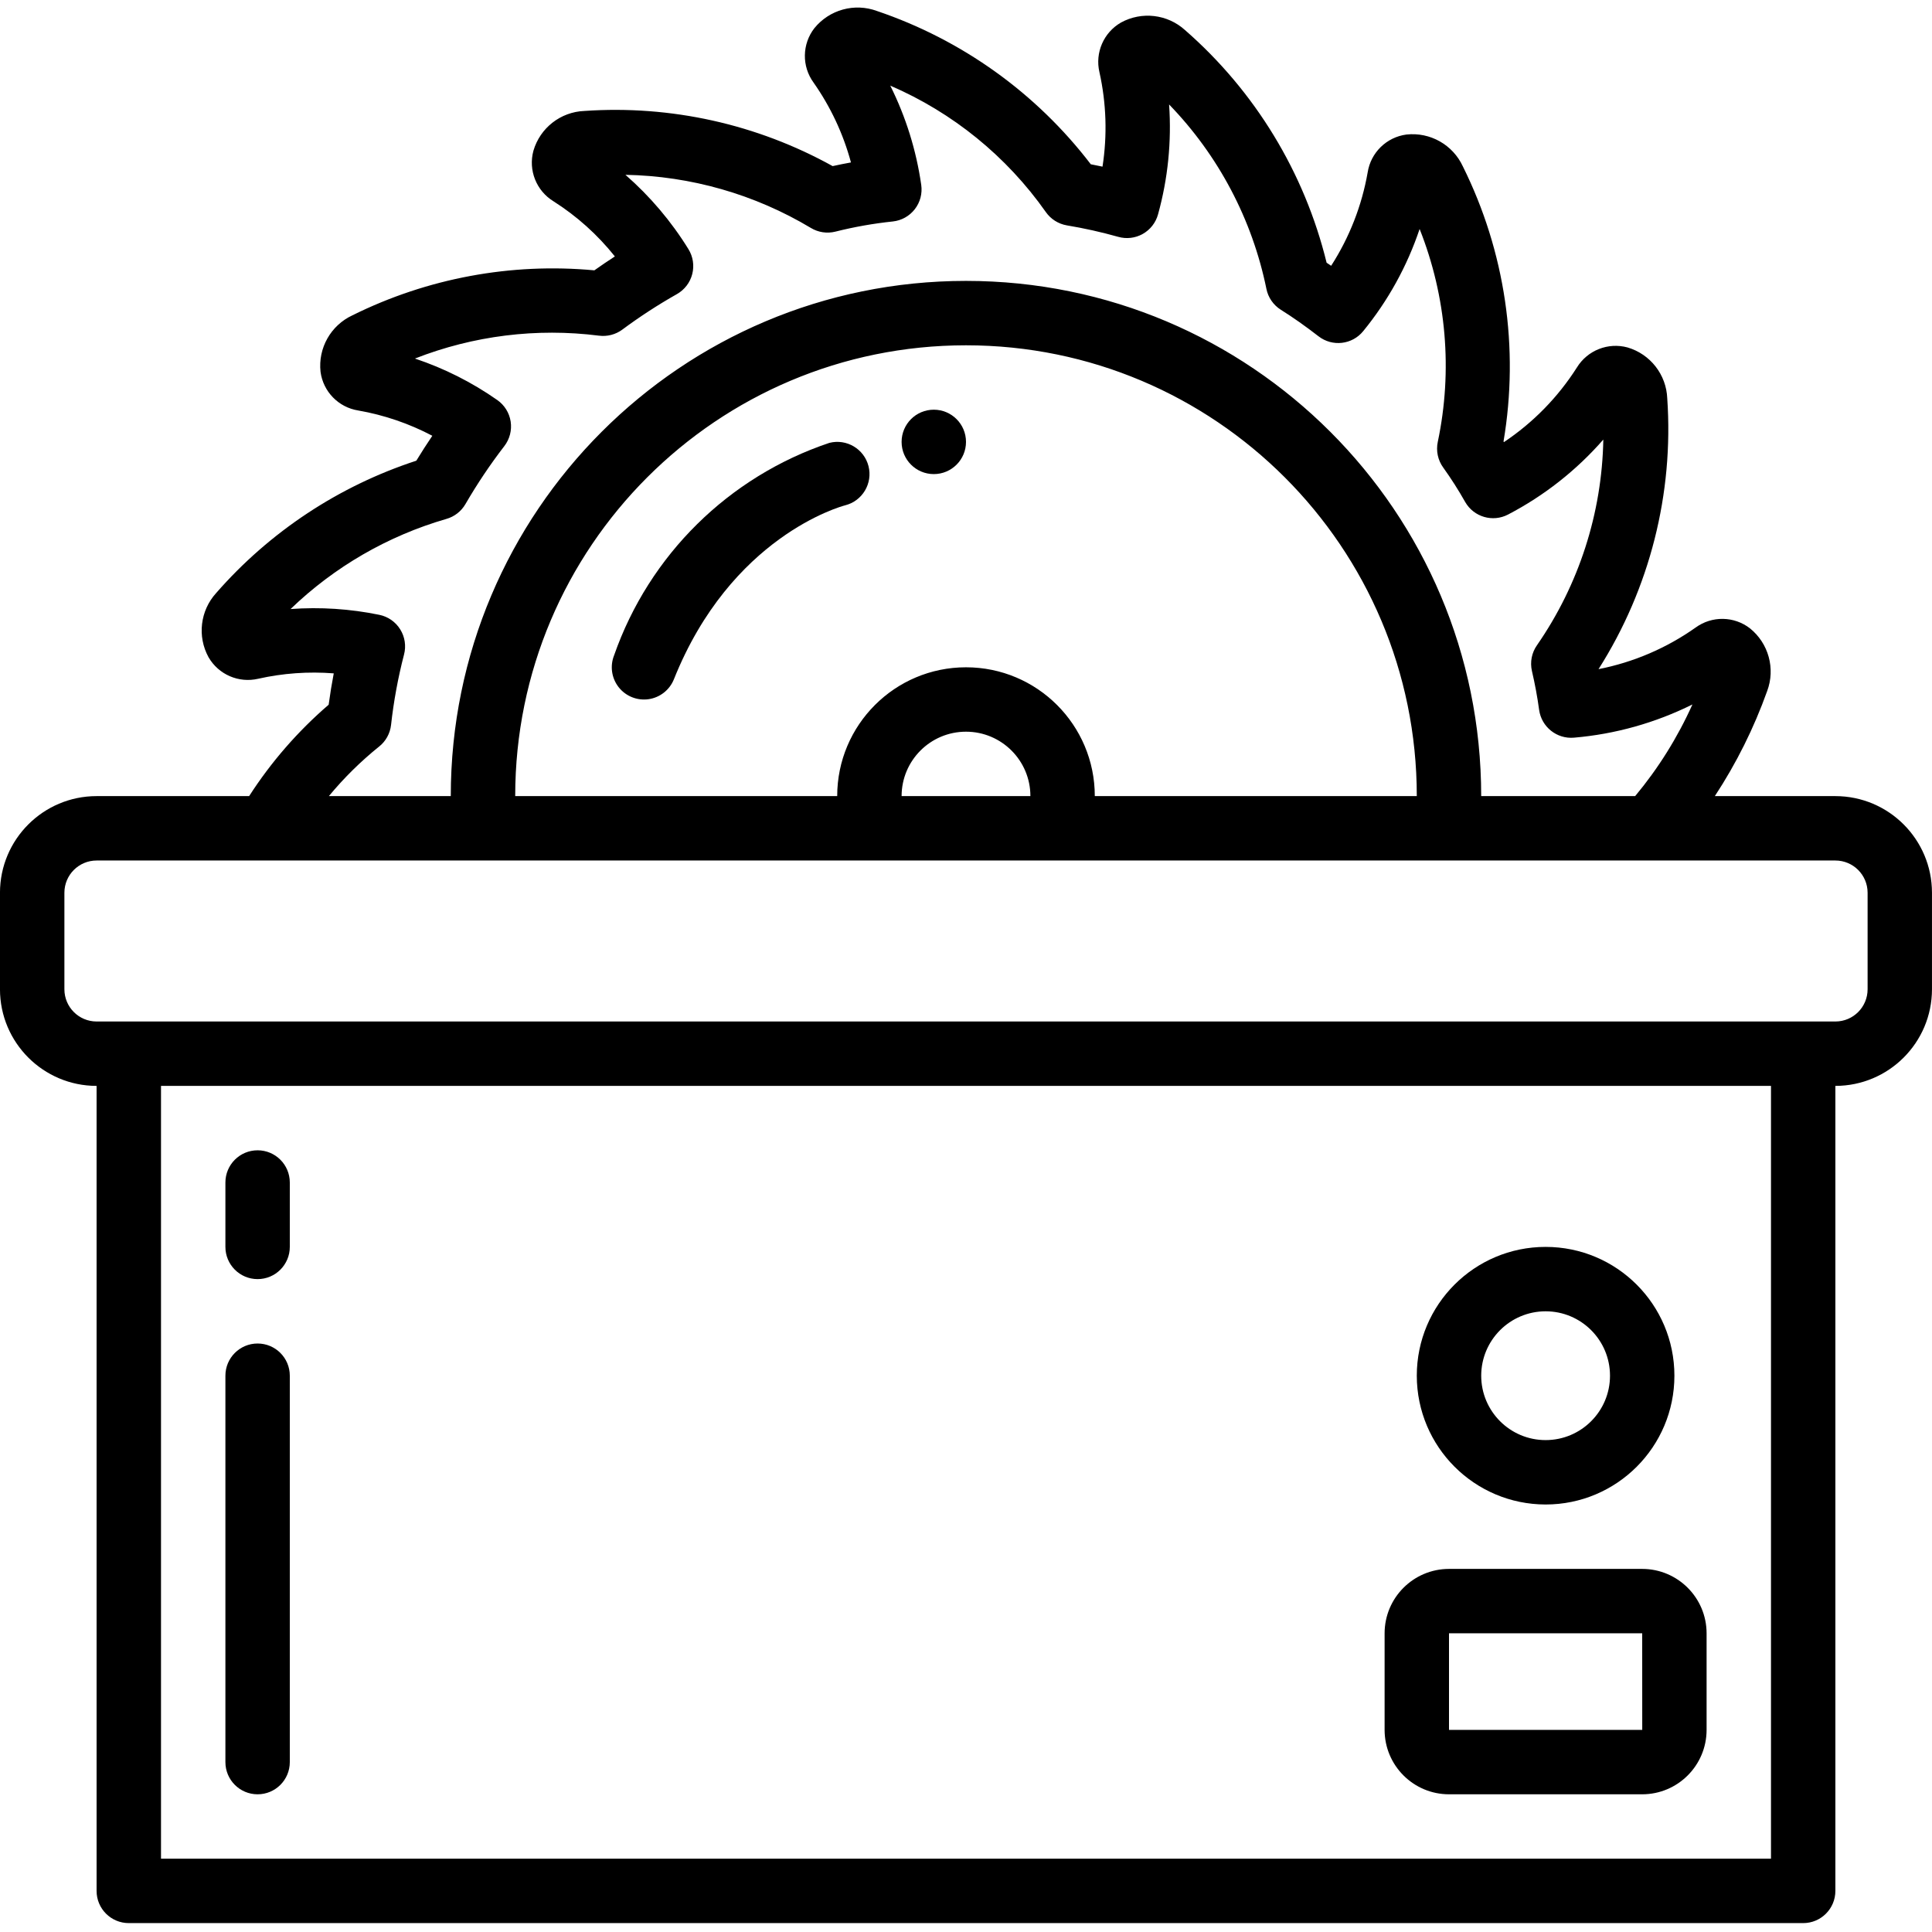 <svg height="512pt" viewBox="0 -2 512 512" width="512pt" xmlns="http://www.w3.org/2000/svg"><path d="m486.398 208.977h-31.949c5.715-8.703 10.371-18.051 13.871-27.852 2.211-5.934.379-12.617-4.551-16.598-4.223-3.277-10.102-3.363-14.422-.211-7.699 5.445-16.465 9.199-25.719 11.016 13.566-21.359 19.949-46.5 18.211-71.742-.242-6.305-4.484-11.746-10.539-13.516-5.148-1.391-10.598.766-13.398 5.305-5.004 7.871-11.59 14.609-19.344 19.789l-.109-.172c4.199-24.82.43-50.336-10.77-72.883-2.652-5.746-8.68-9.152-14.969-8.457-5.27.699-9.445 4.785-10.266 10.035-1.543 8.812-4.836 17.227-9.676 24.746-.398-.273-.801-.547-1.203-.812-5.859-23.918-18.961-45.445-37.512-61.641-4.652-4.223-11.473-5.027-16.984-2.008-4.602 2.648-6.922 8.004-5.703 13.172 1.828 8.215 2.102 16.703.809 25.016-1.012-.215-2.047-.422-3.102-.629-14.434-18.863-34.16-33.004-56.66-40.617-5.938-2.195-12.613-.363-16.598 4.555-3.266 4.211-3.359 10.074-.23 14.387 4.52 6.43 7.883 13.602 9.93 21.188-1.645.297-3.258.621-4.852.973-20.059-11.125-42.91-16.199-65.793-14.617-6.297.246-11.734 4.488-13.504 10.539-1.406 5.148.758 10.609 5.309 13.398 6.199 3.934 11.699 8.875 16.273 14.617-1.836 1.188-3.648 2.414-5.438 3.684-22.059-2.055-44.254 2.074-64.102 11.918-5.742 2.66-9.145 8.684-8.461 14.969.695 5.258 4.766 9.434 10.004 10.258 6.852 1.199 13.469 3.457 19.621 6.699-1.449 2.145-2.863 4.344-4.242 6.605-20.523 6.703-38.855 18.828-53.059 35.09-4.223 4.656-5.027 11.477-2.008 16.988 2.648 4.594 7.988 6.91 13.152 5.711 6.57-1.477 13.324-1.957 20.035-1.43-.52 2.711-.969 5.484-1.352 8.309-8.152 7.02-15.25 15.176-21.074 24.219h-40.426c-14.133.012-25.586 11.465-25.602 25.598v25.602c.016 14.133 11.469 25.582 25.602 25.598v213.336c0 4.711 3.82 8.531 8.531 8.531h443.734c4.711 0 8.531-3.82 8.531-8.531v-213.336c14.133-.016 25.586-11.465 25.602-25.598v-25.602c-.016-14.133-11.469-25.586-25.602-25.598zm-385.93-13.129c1.766-1.406 2.902-3.457 3.16-5.699.699-6.301 1.848-12.543 3.441-18.68.598-2.27.234-4.688-1.008-6.68-1.238-1.996-3.246-3.391-5.547-3.855-7.73-1.59-15.645-2.102-23.512-1.531 11.613-11.195 25.785-19.391 41.281-23.879 2.133-.602 3.945-2.008 5.059-3.926 3.098-5.344 6.539-10.48 10.309-15.375 1.426-1.852 2.031-4.203 1.68-6.512-.355-2.305-1.641-4.367-3.559-5.703-6.699-4.695-14.047-8.395-21.809-10.988 15.488-6.07 32.25-8.156 48.75-6.066 2.199.289 4.422-.285 6.203-1.602 4.625-3.434 9.457-6.574 14.469-9.41 2.023-1.145 3.492-3.062 4.066-5.309.578-2.25.211-4.637-1.012-6.613-4.543-7.363-10.172-14-16.691-19.691 17.328.312 34.27 5.168 49.133 14.074 1.957 1.188 4.312 1.539 6.531.977 4.992-1.254 10.066-2.152 15.188-2.688 2.305-.246 4.406-1.418 5.828-3.246 1.422-1.828 2.039-4.156 1.707-6.449-1.309-9.152-4.078-18.031-8.207-26.305 16.566 7.145 30.832 18.734 41.215 33.488 1.309 1.879 3.309 3.152 5.562 3.543 4.59.762 9.137 1.777 13.613 3.035 2.191.629 4.539.355 6.523-.762 1.988-1.117 3.445-2.98 4.047-5.176 2.629-9.473 3.621-19.328 2.934-29.137 13.074 13.492 22.02 30.441 25.785 48.848.457 2.301 1.844 4.312 3.832 5.562 3.172 1.984 6.527 4.352 9.977 7.023 3.66 2.844 8.926 2.242 11.848-1.359 6.578-8.047 11.645-17.219 14.949-27.07 7.117 17.918 8.793 37.539 4.816 56.406-.508 2.379.02 4.867 1.453 6.832 2.102 2.934 4.043 5.98 5.816 9.125 2.289 3.973 7.305 5.43 11.367 3.301 9.57-4.992 18.129-11.727 25.23-19.859-.355 19.5-6.469 38.453-17.57 54.484-1.406 1.992-1.895 4.488-1.344 6.863.793 3.406 1.43 6.82 1.906 10.309.637 4.504 4.684 7.73 9.219 7.344 10.926-.93 21.582-3.918 31.402-8.801-3.93 8.746-9.035 16.918-15.172 24.285h-40.805c0-75.406-61.129-136.535-136.535-136.535s-136.535 61.129-136.535 136.535h-32.305c3.984-4.812 8.441-9.211 13.309-13.129zm189.664 13.129c0-18.852-15.281-34.137-34.133-34.137s-34.133 15.285-34.133 34.137h-85.332c0-65.98 53.484-119.469 119.465-119.469s119.465 53.488 119.465 119.469zm-51.199 0c0-9.426 7.641-17.07 17.066-17.07s17.066 7.645 17.066 17.07zm230.398 281.598h-426.664v-204.801h426.664zm25.602-230.398c-.008 4.711-3.824 8.527-8.535 8.531h-460.797c-4.711-.004-8.527-3.82-8.535-8.531v-25.602c.008-4.711 3.824-8.527 8.535-8.531h460.797c4.711.004 8.527 3.82 8.535 8.531zm0 0"/><path d="m68.266 336.977c4.715 0 8.535-3.824 8.535-8.535v-17.066c0-4.715-3.82-8.535-8.535-8.535-4.711 0-8.531 3.82-8.531 8.535v17.066c0 4.711 3.82 8.535 8.531 8.535zm0 0"/><path d="m68.266 473.508c4.715 0 8.535-3.82 8.535-8.531v-102.402c0-4.711-3.82-8.531-8.535-8.531-4.711 0-8.531 3.82-8.531 8.531v102.402c0 4.711 3.82 8.531 8.531 8.531zm0 0"/><path d="m219.797 115.363c-26.695 8.949-47.758 29.734-57.055 56.309-1.133 2.832-.668 6.051 1.215 8.449 1.887 2.395 4.906 3.605 7.926 3.172 3.02-.438 5.574-2.449 6.707-5.277 15.105-37.762 44.164-45.785 45.395-46.105 4.566-1.156 7.336-5.797 6.18-10.367-1.156-4.57-5.801-7.336-10.367-6.18zm0 0"/><path d="m256 115.109c0 4.711-3.82 8.531-8.535 8.531-4.711 0-8.531-3.82-8.531-8.531 0-4.715 3.82-8.535 8.531-8.535 4.715 0 8.535 3.82 8.535 8.535zm0 0"/><path d="m384 473.508h51.199c9.422-.008 17.059-7.645 17.066-17.066v-25.602c-.008-9.422-7.645-17.055-17.066-17.066h-51.199c-9.422.012-17.059 7.645-17.066 17.066v25.602c.008 9.422 7.645 17.059 17.066 17.066zm0-42.668h51.199l.012 25.602h-51.211zm0 0"/><path d="m409.602 396.707c18.852 0 34.133-15.281 34.133-34.133 0-18.852-15.281-34.133-34.133-34.133-18.852 0-34.137 15.281-34.137 34.133.023 18.844 15.293 34.113 34.137 34.133zm0-51.199c9.426 0 17.066 7.641 17.066 17.066s-7.641 17.066-17.066 17.066c-9.426 0-17.066-7.641-17.066-17.066.008-9.422 7.645-17.059 17.066-17.066zm0 0"/></svg>